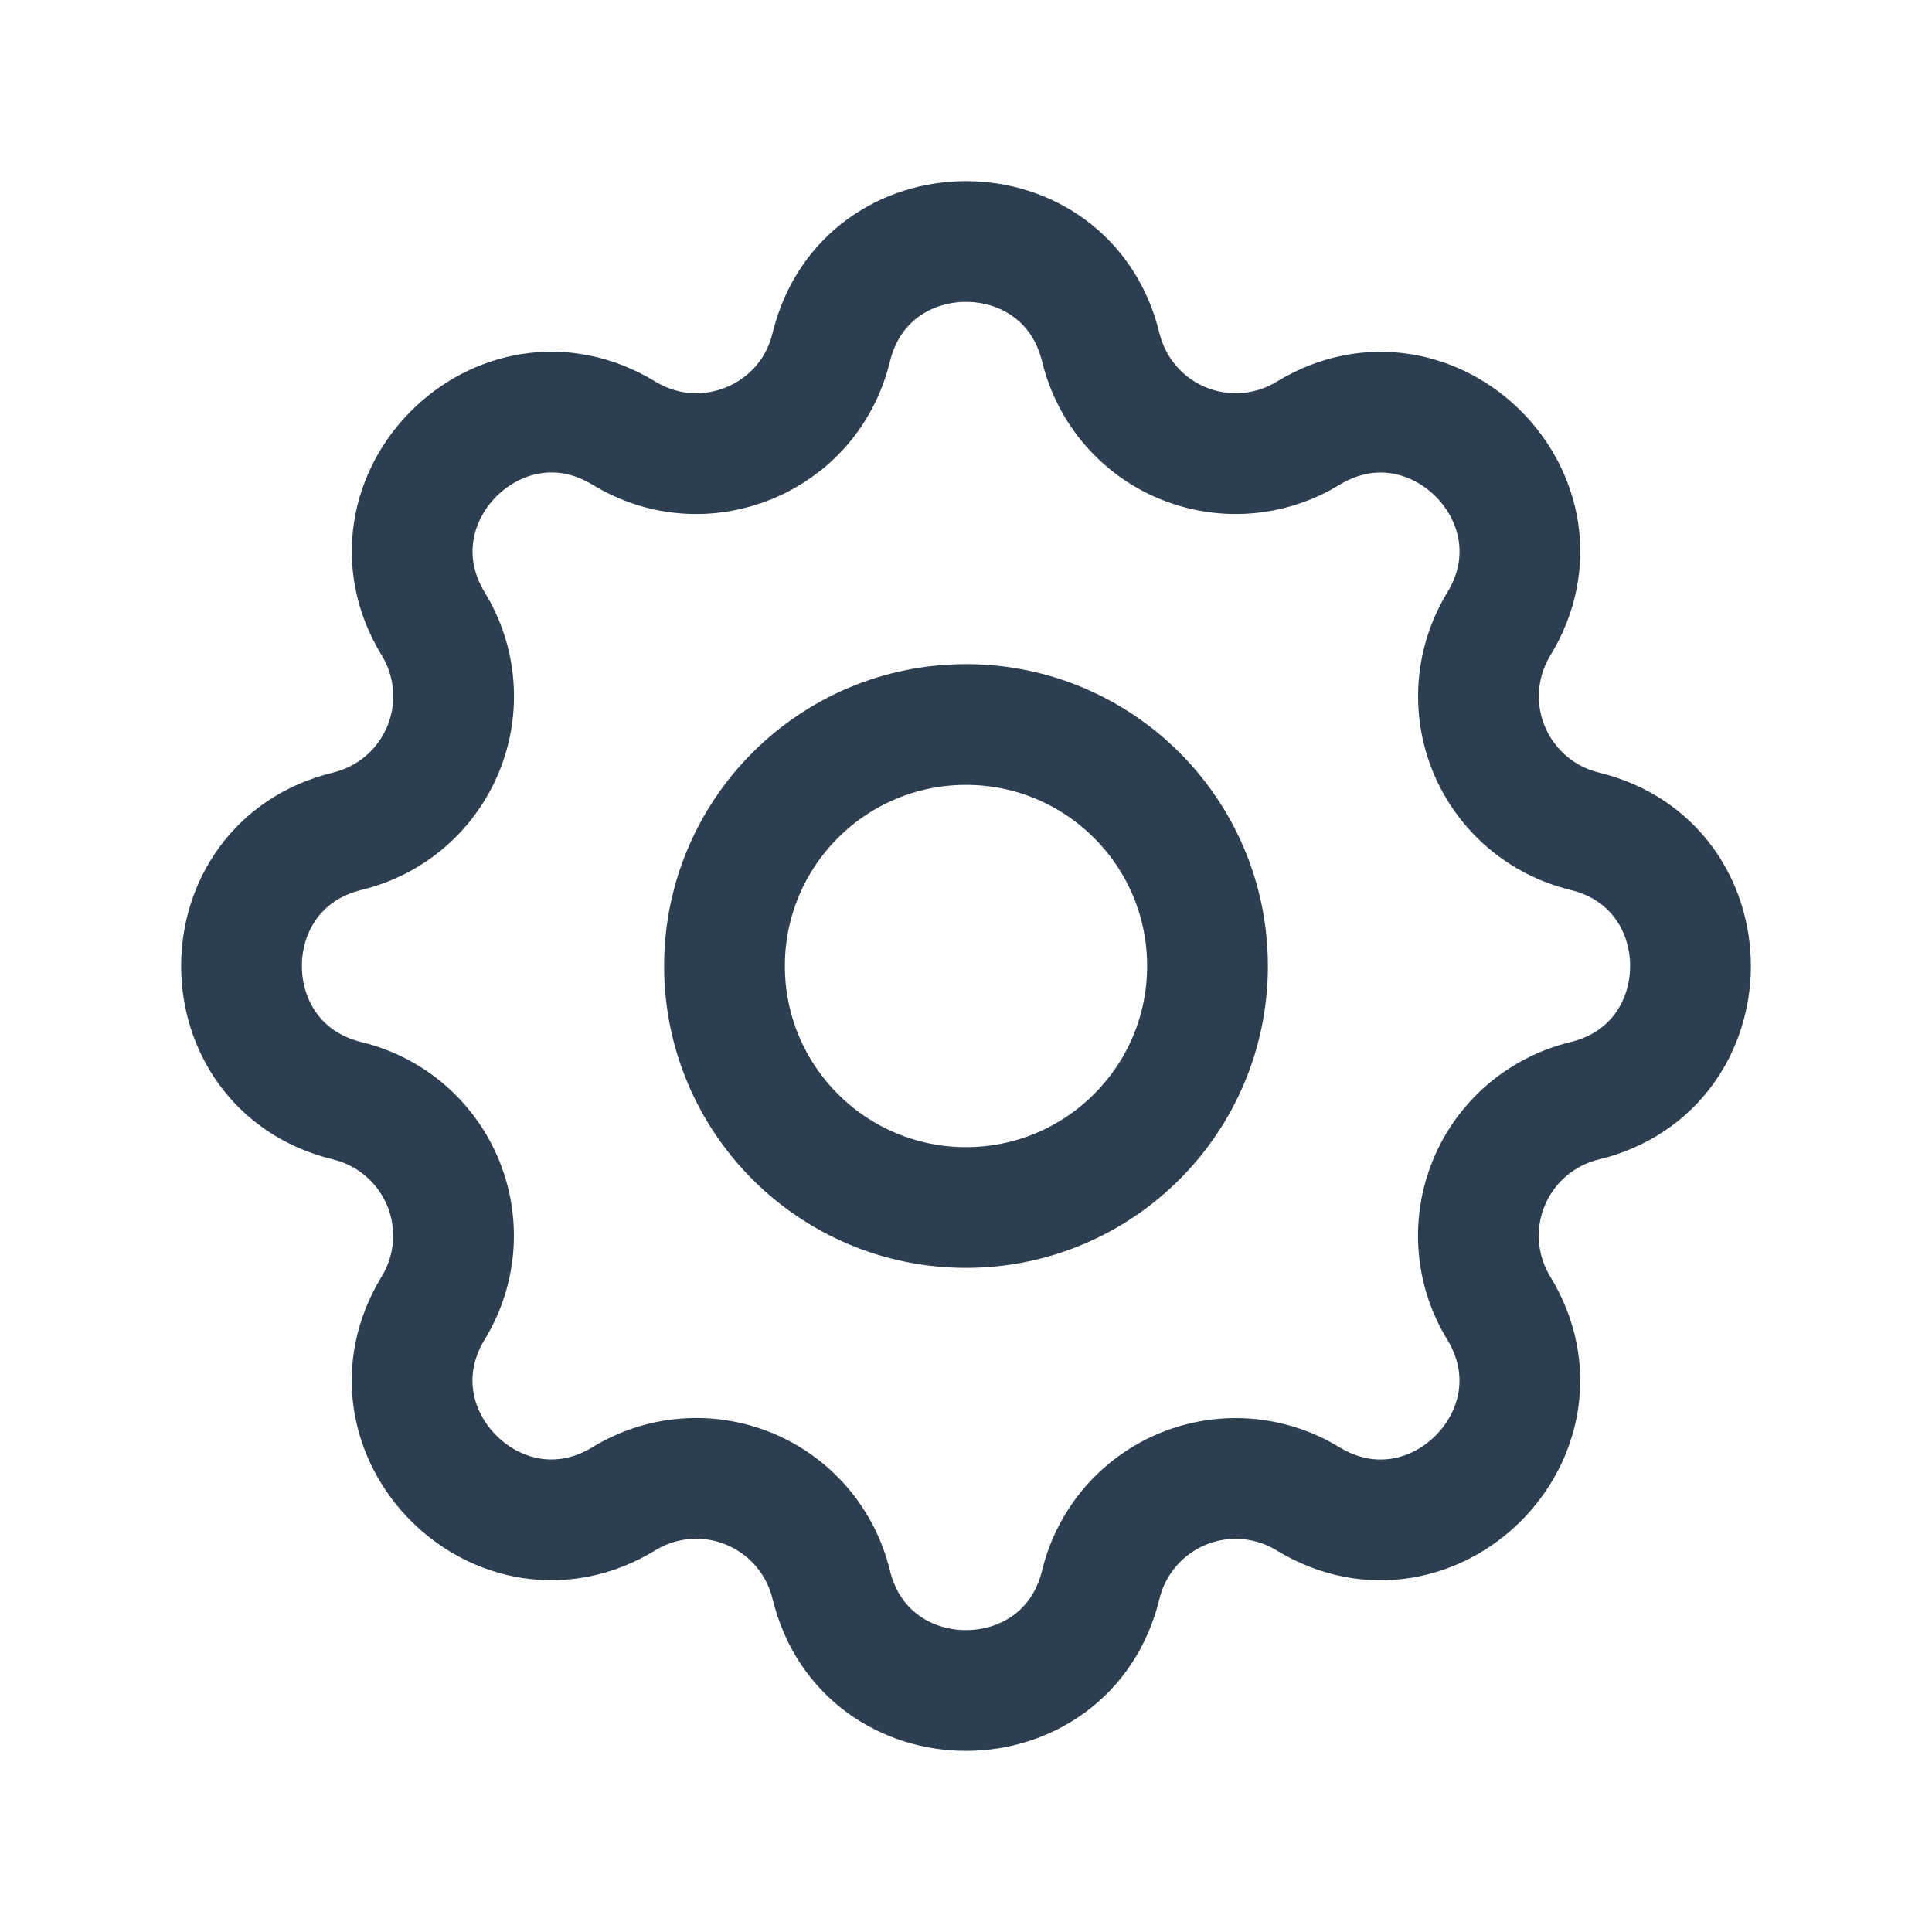 <svg width="28" height="28" viewBox="0 0 28 28" fill="none" xmlns="http://www.w3.org/2000/svg">
<path d="M12.046 5.037C12.543 2.988 15.457 2.988 15.954 5.037C16.029 5.344 16.175 5.63 16.381 5.871C16.587 6.111 16.846 6.3 17.139 6.421C17.432 6.542 17.749 6.593 18.064 6.568C18.38 6.544 18.686 6.445 18.956 6.28C20.756 5.184 22.818 7.244 21.721 9.045C21.556 9.315 21.458 9.621 21.433 9.936C21.409 10.252 21.459 10.569 21.58 10.861C21.701 11.153 21.89 11.413 22.13 11.619C22.37 11.825 22.656 11.971 22.963 12.046C25.012 12.543 25.012 15.457 22.963 15.954C22.656 16.029 22.37 16.175 22.129 16.381C21.889 16.587 21.7 16.846 21.579 17.139C21.458 17.432 21.407 17.749 21.432 18.064C21.456 18.38 21.555 18.686 21.72 18.956C22.817 20.756 20.756 22.818 18.955 21.721C18.685 21.556 18.379 21.458 18.064 21.433C17.748 21.409 17.431 21.459 17.139 21.58C16.847 21.701 16.587 21.89 16.381 22.13C16.175 22.37 16.029 22.656 15.954 22.963C15.457 25.012 12.543 25.012 12.046 22.963C11.971 22.656 11.825 22.37 11.619 22.129C11.413 21.889 11.153 21.7 10.861 21.579C10.568 21.458 10.251 21.407 9.936 21.432C9.62 21.456 9.314 21.555 9.044 21.72C7.244 22.817 5.182 20.756 6.279 18.955C6.444 18.685 6.542 18.379 6.567 18.064C6.591 17.748 6.541 17.431 6.42 17.139C6.298 16.847 6.11 16.587 5.87 16.381C5.63 16.175 5.344 16.029 5.037 15.954C2.988 15.457 2.988 12.543 5.037 12.046C5.344 11.971 5.63 11.825 5.871 11.619C6.111 11.413 6.3 11.153 6.421 10.861C6.542 10.568 6.593 10.251 6.568 9.936C6.544 9.62 6.445 9.314 6.28 9.044C5.184 7.244 7.244 5.182 9.045 6.279C10.212 6.988 11.724 6.361 12.046 5.037Z" stroke="#2C3E50" stroke-width="1.75" stroke-linecap="round" stroke-linejoin="round"/>
<path d="M14 17.5C15.933 17.5 17.5 15.933 17.5 14C17.5 12.067 15.933 10.5 14 10.5C12.067 10.5 10.5 12.067 10.5 14C10.5 15.933 12.067 17.5 14 17.5Z" stroke="#2C3E50" stroke-width="1.75" stroke-linecap="round" stroke-linejoin="round"/>
</svg>
